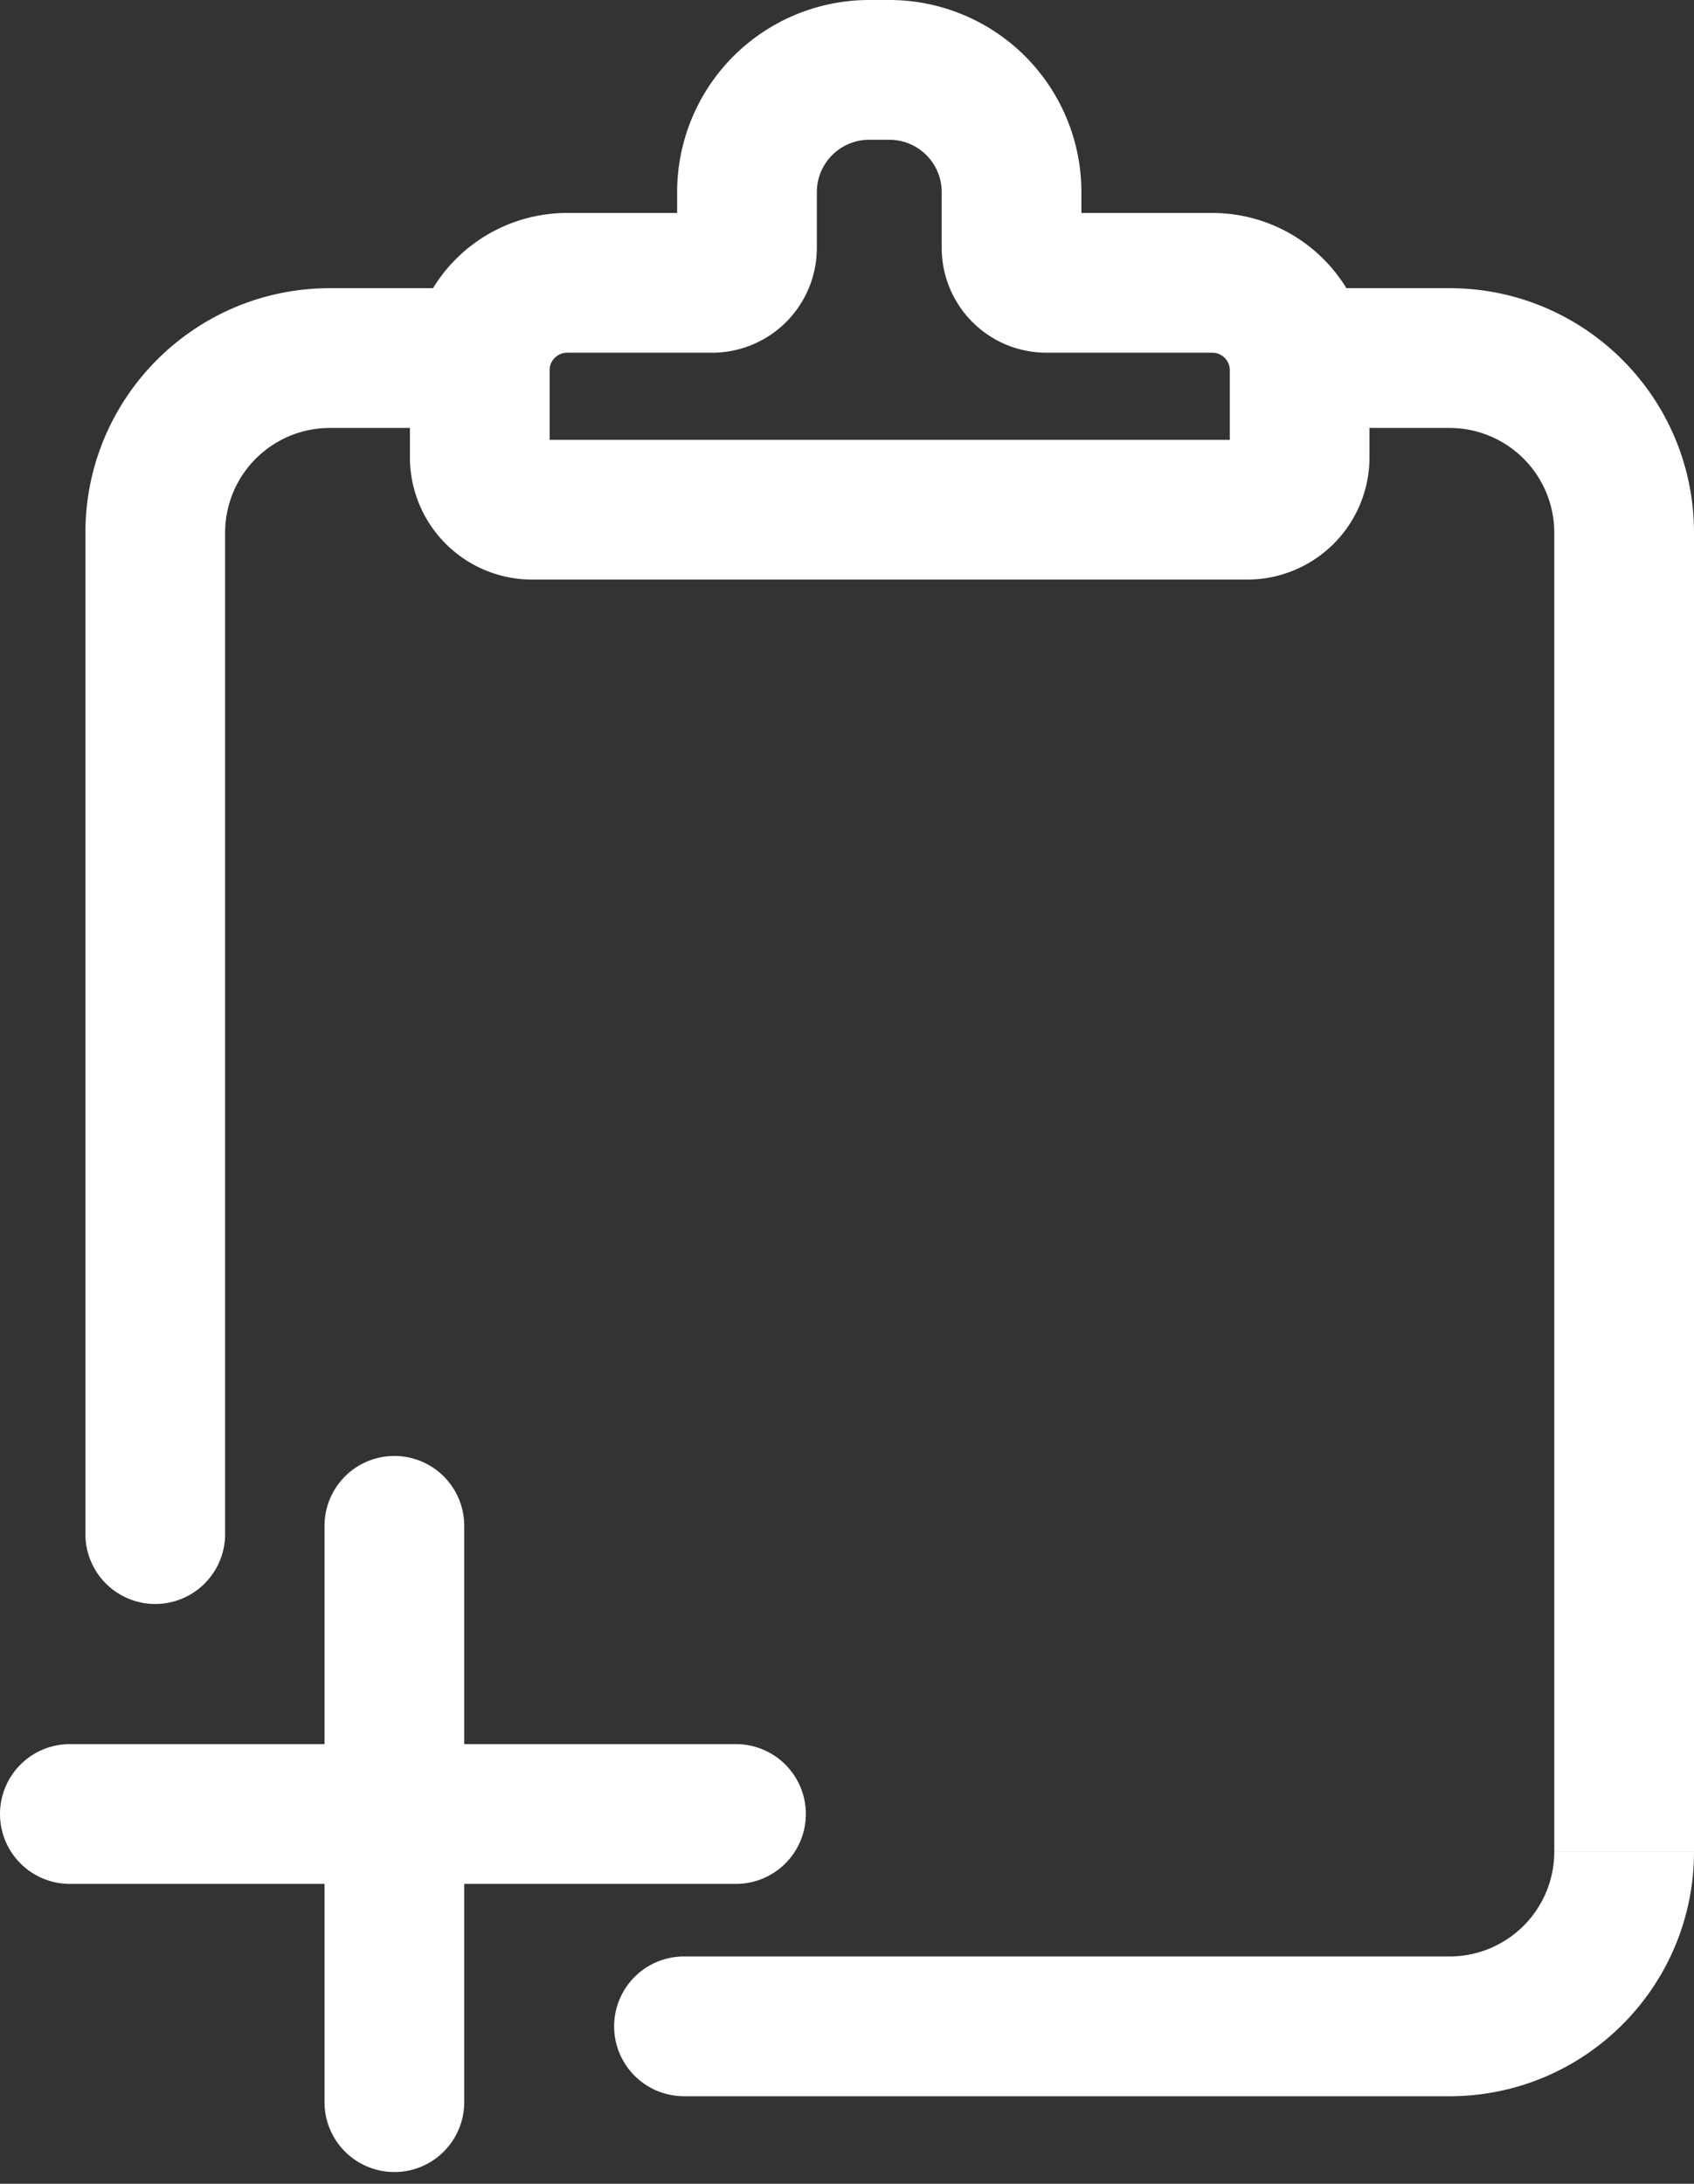 <svg xmlns="http://www.w3.org/2000/svg" fill="none" viewBox="0 0 97 125">
  <rect x="0" y="0" width="97" height="125" fill="#333333" stroke="none"/>
  <path fill="#fff" d="M39.166 111.989a4 4 0 0 0 0 8v-8ZM4.89 87.813a4 4 0 1 0 8 0h-8ZM89 30.495v75.494h8V30.495h-8Zm-15.897-6H83v-8h-9.897v8Zm-54.213 0h9.238v-8H18.89v8ZM83 111.989H39.166v8H83v-8ZM12.89 87.813V30.495h-8v57.318h8ZM89 105.99a6 6 0 0 1-6 6v8c7.732 0 14-6.268 14-14h-8Zm8-75.494c0-7.732-6.268-14-14-14v8a6 6 0 0 1 6 6h8Zm-78.11-14c-7.732 0-14 6.268-14 14h8a6 6 0 0 1 6-6v-8Z"/>
  <path stroke="#fff" stroke-linecap="round" stroke-width="8" d="M22.582 87.34v32.989M42.143 103.835H4M27.473 26.176V21.19a5 5 0 0 1 5-5h8.3a2 2 0 0 0 2-2V11a7 7 0 0 1 7-7h1.15a7 7 0 0 1 7 7v3.19a2 2 0 0 0 2 2h9.495a5 5 0 0 1 5 5v4.986a3 3 0 0 1-3 3H30.472a3 3 0 0 1-3-3Z"/>
</svg>
